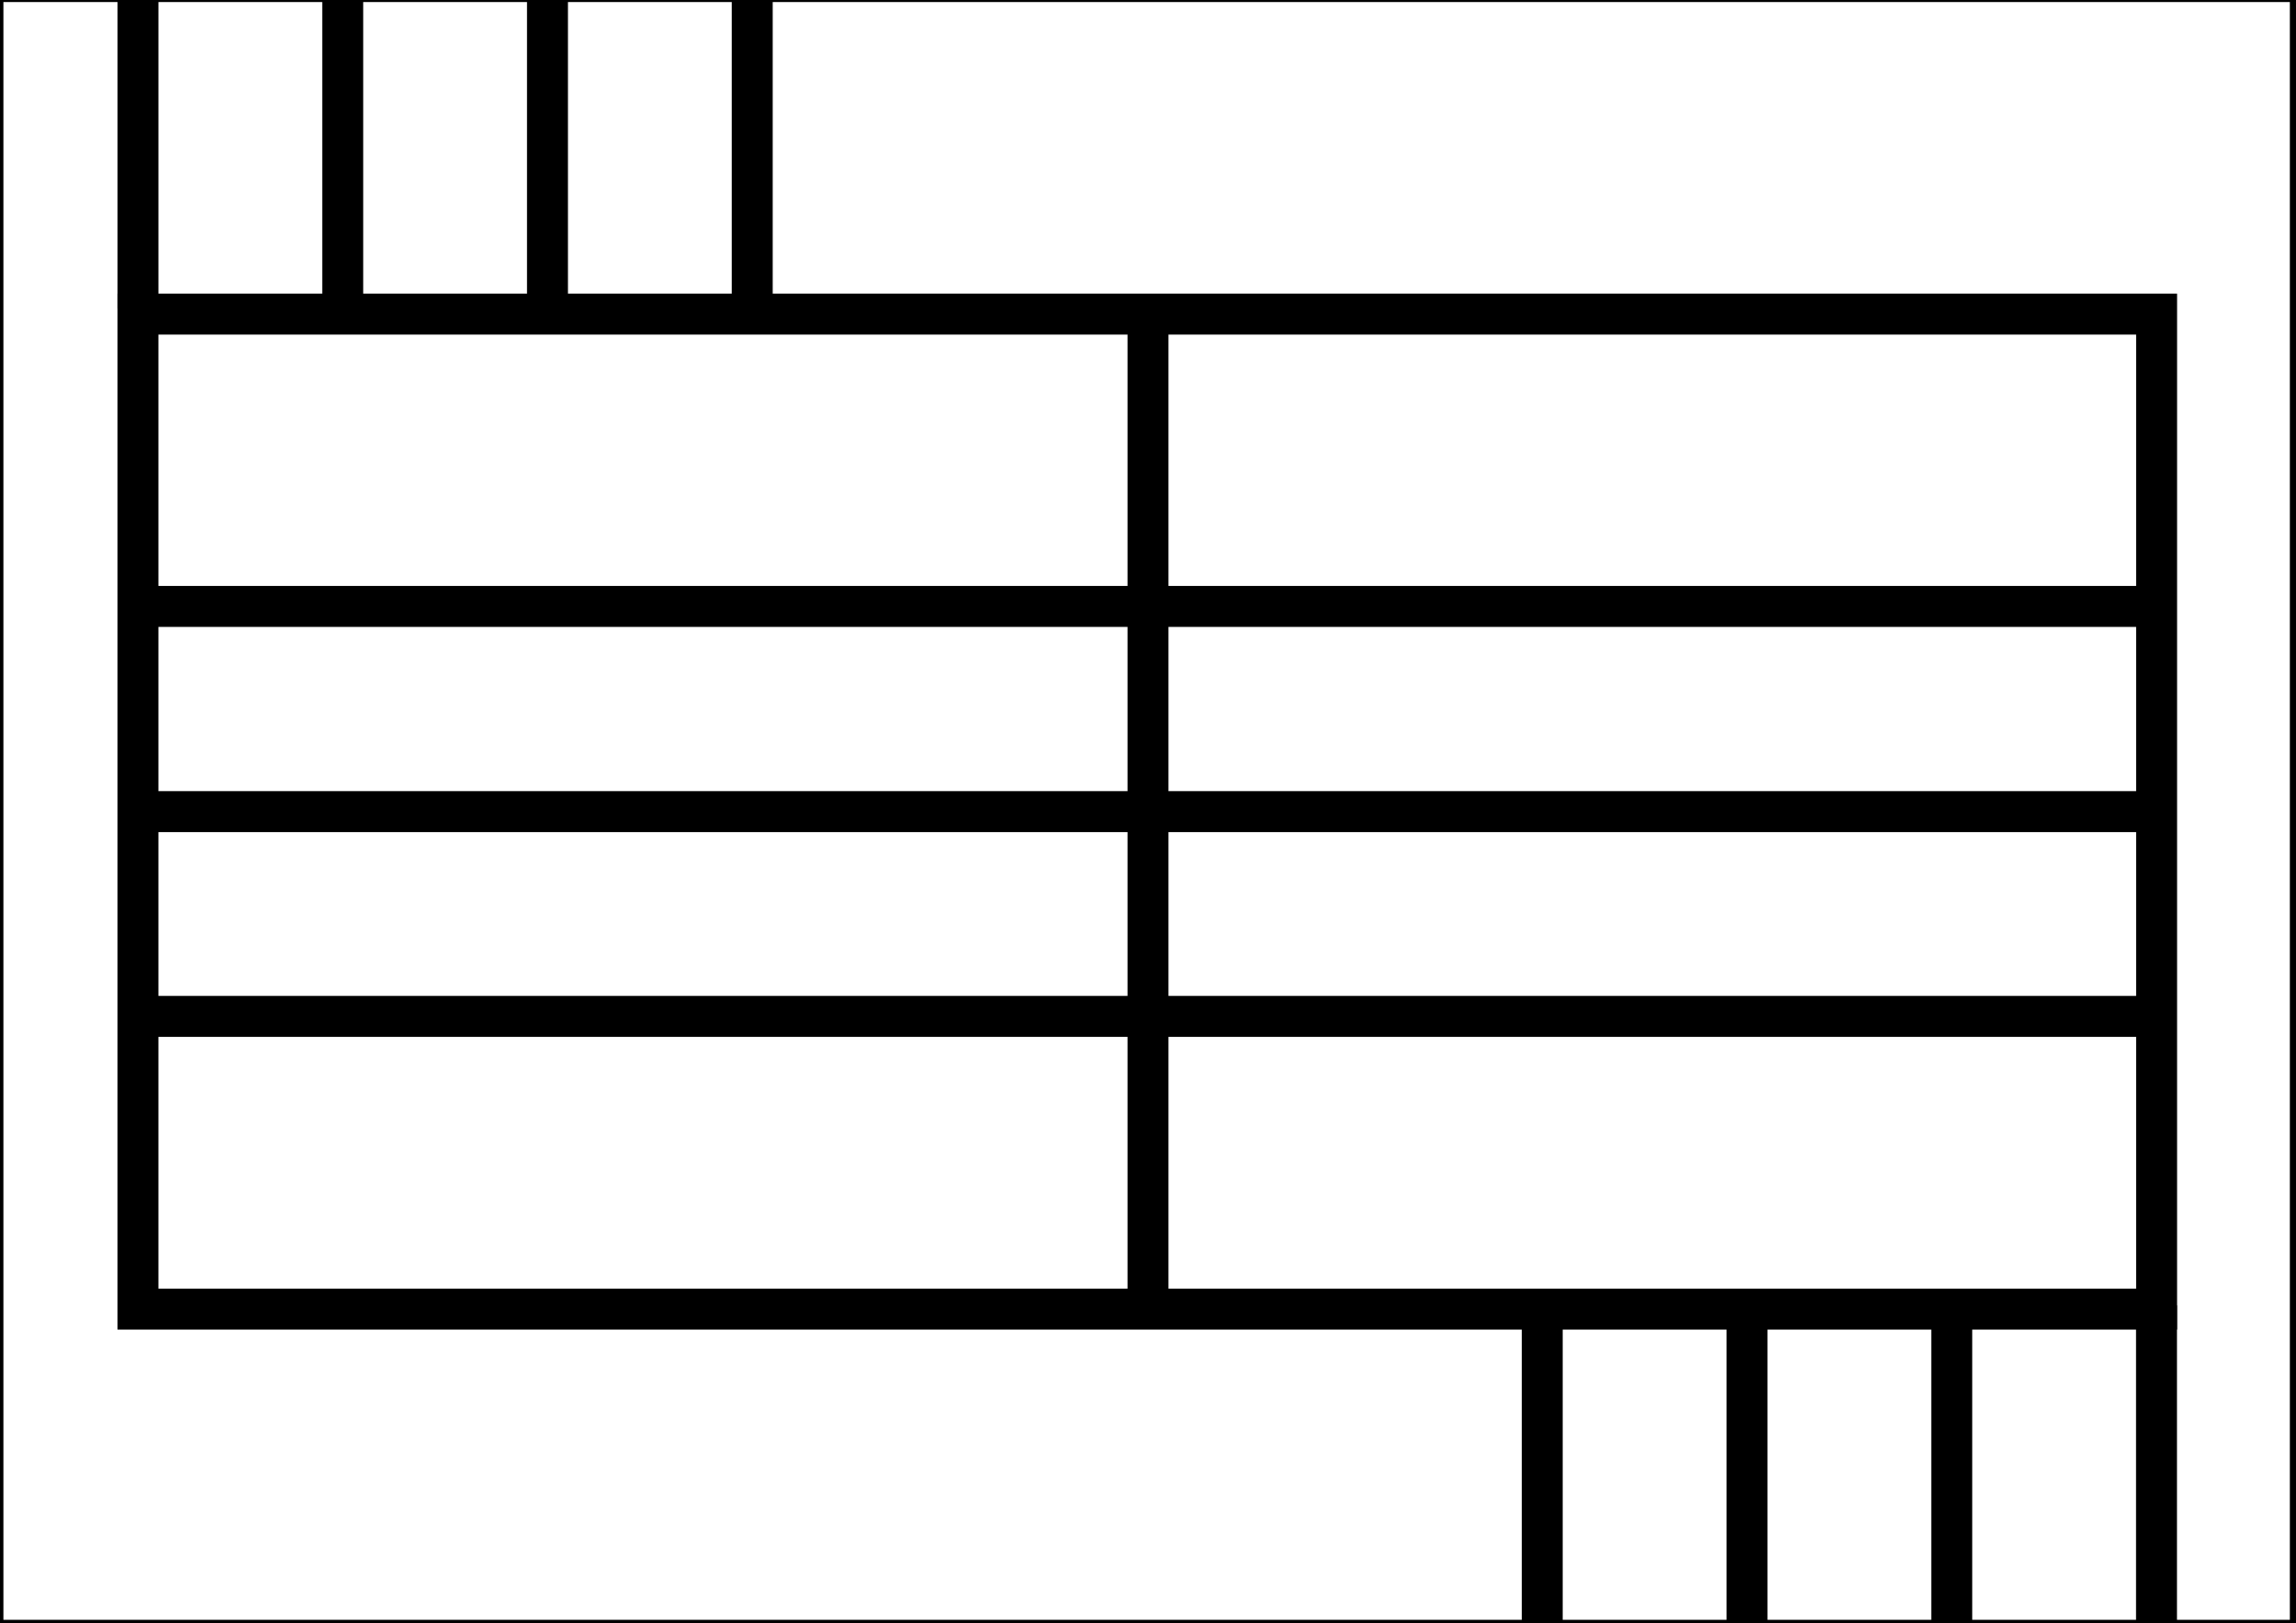 <?xml version="1.0" encoding="UTF-8" standalone="no"?>
<!-- Created with Inkscape (http://www.inkscape.org/) -->

<svg
   xmlns:dc="http://purl.org/dc/elements/1.1/"
   xmlns:cc="http://creativecommons.org/ns#"
   xmlns:rdf="http://www.w3.org/1999/02/22-rdf-syntax-ns#"
   xmlns:svg="http://www.w3.org/2000/svg"
   xmlns="http://www.w3.org/2000/svg"
   xmlns:sodipodi="http://sodipodi.sourceforge.net/DTD/sodipodi-0.dtd"
   xmlns:inkscape="http://www.inkscape.org/namespaces/inkscape"
   width="1682mm"
   height="1189mm"
   viewBox="0 0 1682 1189"
   version="1.1"
   id="svg8"
   inkscape:version="0.91 r13725"
   sodipodi:docname="pista2.svg">
  <defs
     id="defs2" />
  <sodipodi:namedview
     id="base"
     pagecolor="#ffffff"
     bordercolor="#666666"
     borderopacity="1.0"
     inkscape:pageopacity="0.0"
     inkscape:pageshadow="2"
     inkscape:zoom="0.10993497"
     inkscape:cx="3017.1014"
     inkscape:cy="3532.6459"
     inkscape:document-units="mm"
     inkscape:current-layer="layer1"
     showgrid="true"
     width="1682mm"
     showguides="false"
     inkscape:window-width="1826"
     inkscape:window-height="1053"
     inkscape:window-x="85"
     inkscape:window-y="-9"
     inkscape:window-maximized="1">
    <inkscape:grid
       type="xygrid"
       id="grid10"
       units="mm"
       spacingx="1"
       spacingy="1" />
  </sodipodi:namedview>
  <g
     inkscape:label="Layer 1"
     inkscape:groupmode="layer"
     id="layer1"
     transform="translate(0,892)">
    <rect
       id="rect3725"
       width="1478.828"
       height="728.828"
       x="101.057"
       y="-661.914"
       style="opacity:1;fill:none;stroke:#000000;stroke-width:30;stroke-miterlimit:4;stroke-dasharray:none;stroke-opacity:1" />
    <path
       style="fill:none;stroke:#000000;stroke-width:30;stroke-linecap:butt;stroke-linejoin:miter;stroke-miterlimit:4;stroke-dasharray:none;stroke-opacity:1"
       d="m 841,-666.083 c 0,728.416 0,728.416 0,728.416"
       id="path4642"
       inkscape:connector-curvature="0" />
    <path
       style="fill:none;stroke:#000000;stroke-width:30;stroke-linecap:butt;stroke-linejoin:miter;stroke-miterlimit:4;stroke-dasharray:none;stroke-opacity:1"
       d="m 101.071,-892.037 c 0,225.954 0,225.954 0,225.954"
       id="path4642-9"
       inkscape:connector-curvature="0" />
    <path
       inkscape:connector-curvature="0"
       id="path4659"
       d="m 251.071,-892.038 c 0,225.954 0,225.954 0,225.954"
       style="fill:none;stroke:#000000;stroke-width:30;stroke-linecap:butt;stroke-linejoin:miter;stroke-miterlimit:4;stroke-dasharray:none;stroke-opacity:1" />
    <path
       style="fill:none;stroke:#000000;stroke-width:30;stroke-linecap:butt;stroke-linejoin:miter;stroke-miterlimit:4;stroke-dasharray:none;stroke-opacity:1"
       d="m 401.071,-892.038 c 0,225.954 0,225.954 0,225.954"
       id="path4661"
       inkscape:connector-curvature="0" />
    <path
       inkscape:connector-curvature="0"
       id="path4663"
       d="m 551.071,-892.038 c 0,225.954 0,225.954 0,225.954"
       style="fill:none;stroke:#000000;stroke-width:30;stroke-linecap:butt;stroke-linejoin:miter;stroke-miterlimit:4;stroke-dasharray:none;stroke-opacity:1" />
    <path
       inkscape:connector-curvature="0"
       id="path4683"
       d="m 1129.808,64.167 c 0,233.362 0,233.362 0,233.362"
       style="fill:none;stroke:#000000;stroke-width:30;stroke-linecap:butt;stroke-linejoin:miter;stroke-miterlimit:4;stroke-dasharray:none;stroke-opacity:1" />
    <path
       style="fill:none;stroke:#000000;stroke-width:30;stroke-linecap:butt;stroke-linejoin:miter;stroke-miterlimit:4;stroke-dasharray:none;stroke-opacity:1"
       d="m 1279.808,64.167 c 0,233.362 0,233.362 0,233.362"
       id="path4685"
       inkscape:connector-curvature="0" />
    <path
       inkscape:connector-curvature="0"
       id="path4687"
       d="m 1429.808,64.167 c 0,233.362 0,233.362 0,233.362"
       style="fill:none;stroke:#000000;stroke-width:30;stroke-linecap:butt;stroke-linejoin:miter;stroke-miterlimit:4;stroke-dasharray:none;stroke-opacity:1" />
    <path
       style="fill:none;stroke:#000000;stroke-width:30;stroke-linecap:butt;stroke-linejoin:miter;stroke-miterlimit:4;stroke-dasharray:none;stroke-opacity:1"
       d="m 1579.808,64.167 c 0,233.362 0,233.362 0,233.362"
       id="path4689"
       inkscape:connector-curvature="0" />
    <path
       style="fill:none;stroke:#000000;stroke-width:30;stroke-linecap:butt;stroke-linejoin:miter;stroke-miterlimit:4;stroke-dasharray:none;stroke-opacity:1"
       d="m 1577.97,-447.787 c -1478.227,0 -1478.227,0 -1478.227,0"
       id="path990"
       inkscape:connector-curvature="0" />
    <path
       inkscape:connector-curvature="0"
       id="path1003"
       d="m 1577.97,-297.5 c -1478.227,0 -1478.227,0 -1478.227,0"
       style="fill:none;stroke:#000000;stroke-width:30;stroke-linecap:butt;stroke-linejoin:miter;stroke-miterlimit:4;stroke-dasharray:none;stroke-opacity:1" />
    <path
       style="fill:none;stroke:#000000;stroke-width:30;stroke-linecap:butt;stroke-linejoin:miter;stroke-miterlimit:4;stroke-dasharray:none;stroke-opacity:1"
       d="m 1577.97,-147.5 c -1478.227,0 -1478.227,0 -1478.227,0"
       id="path1005"
       inkscape:connector-curvature="0" />
    <rect
       style="opacity:1;fill:none;fill-opacity:1;stroke:#000000;stroke-width:5;stroke-miterlimit:4;stroke-dasharray:none;stroke-opacity:1"
       id="rect4572"
       width="1680"
       height="1190"
       x="0"
       y="-893" />
  </g>
</svg>
